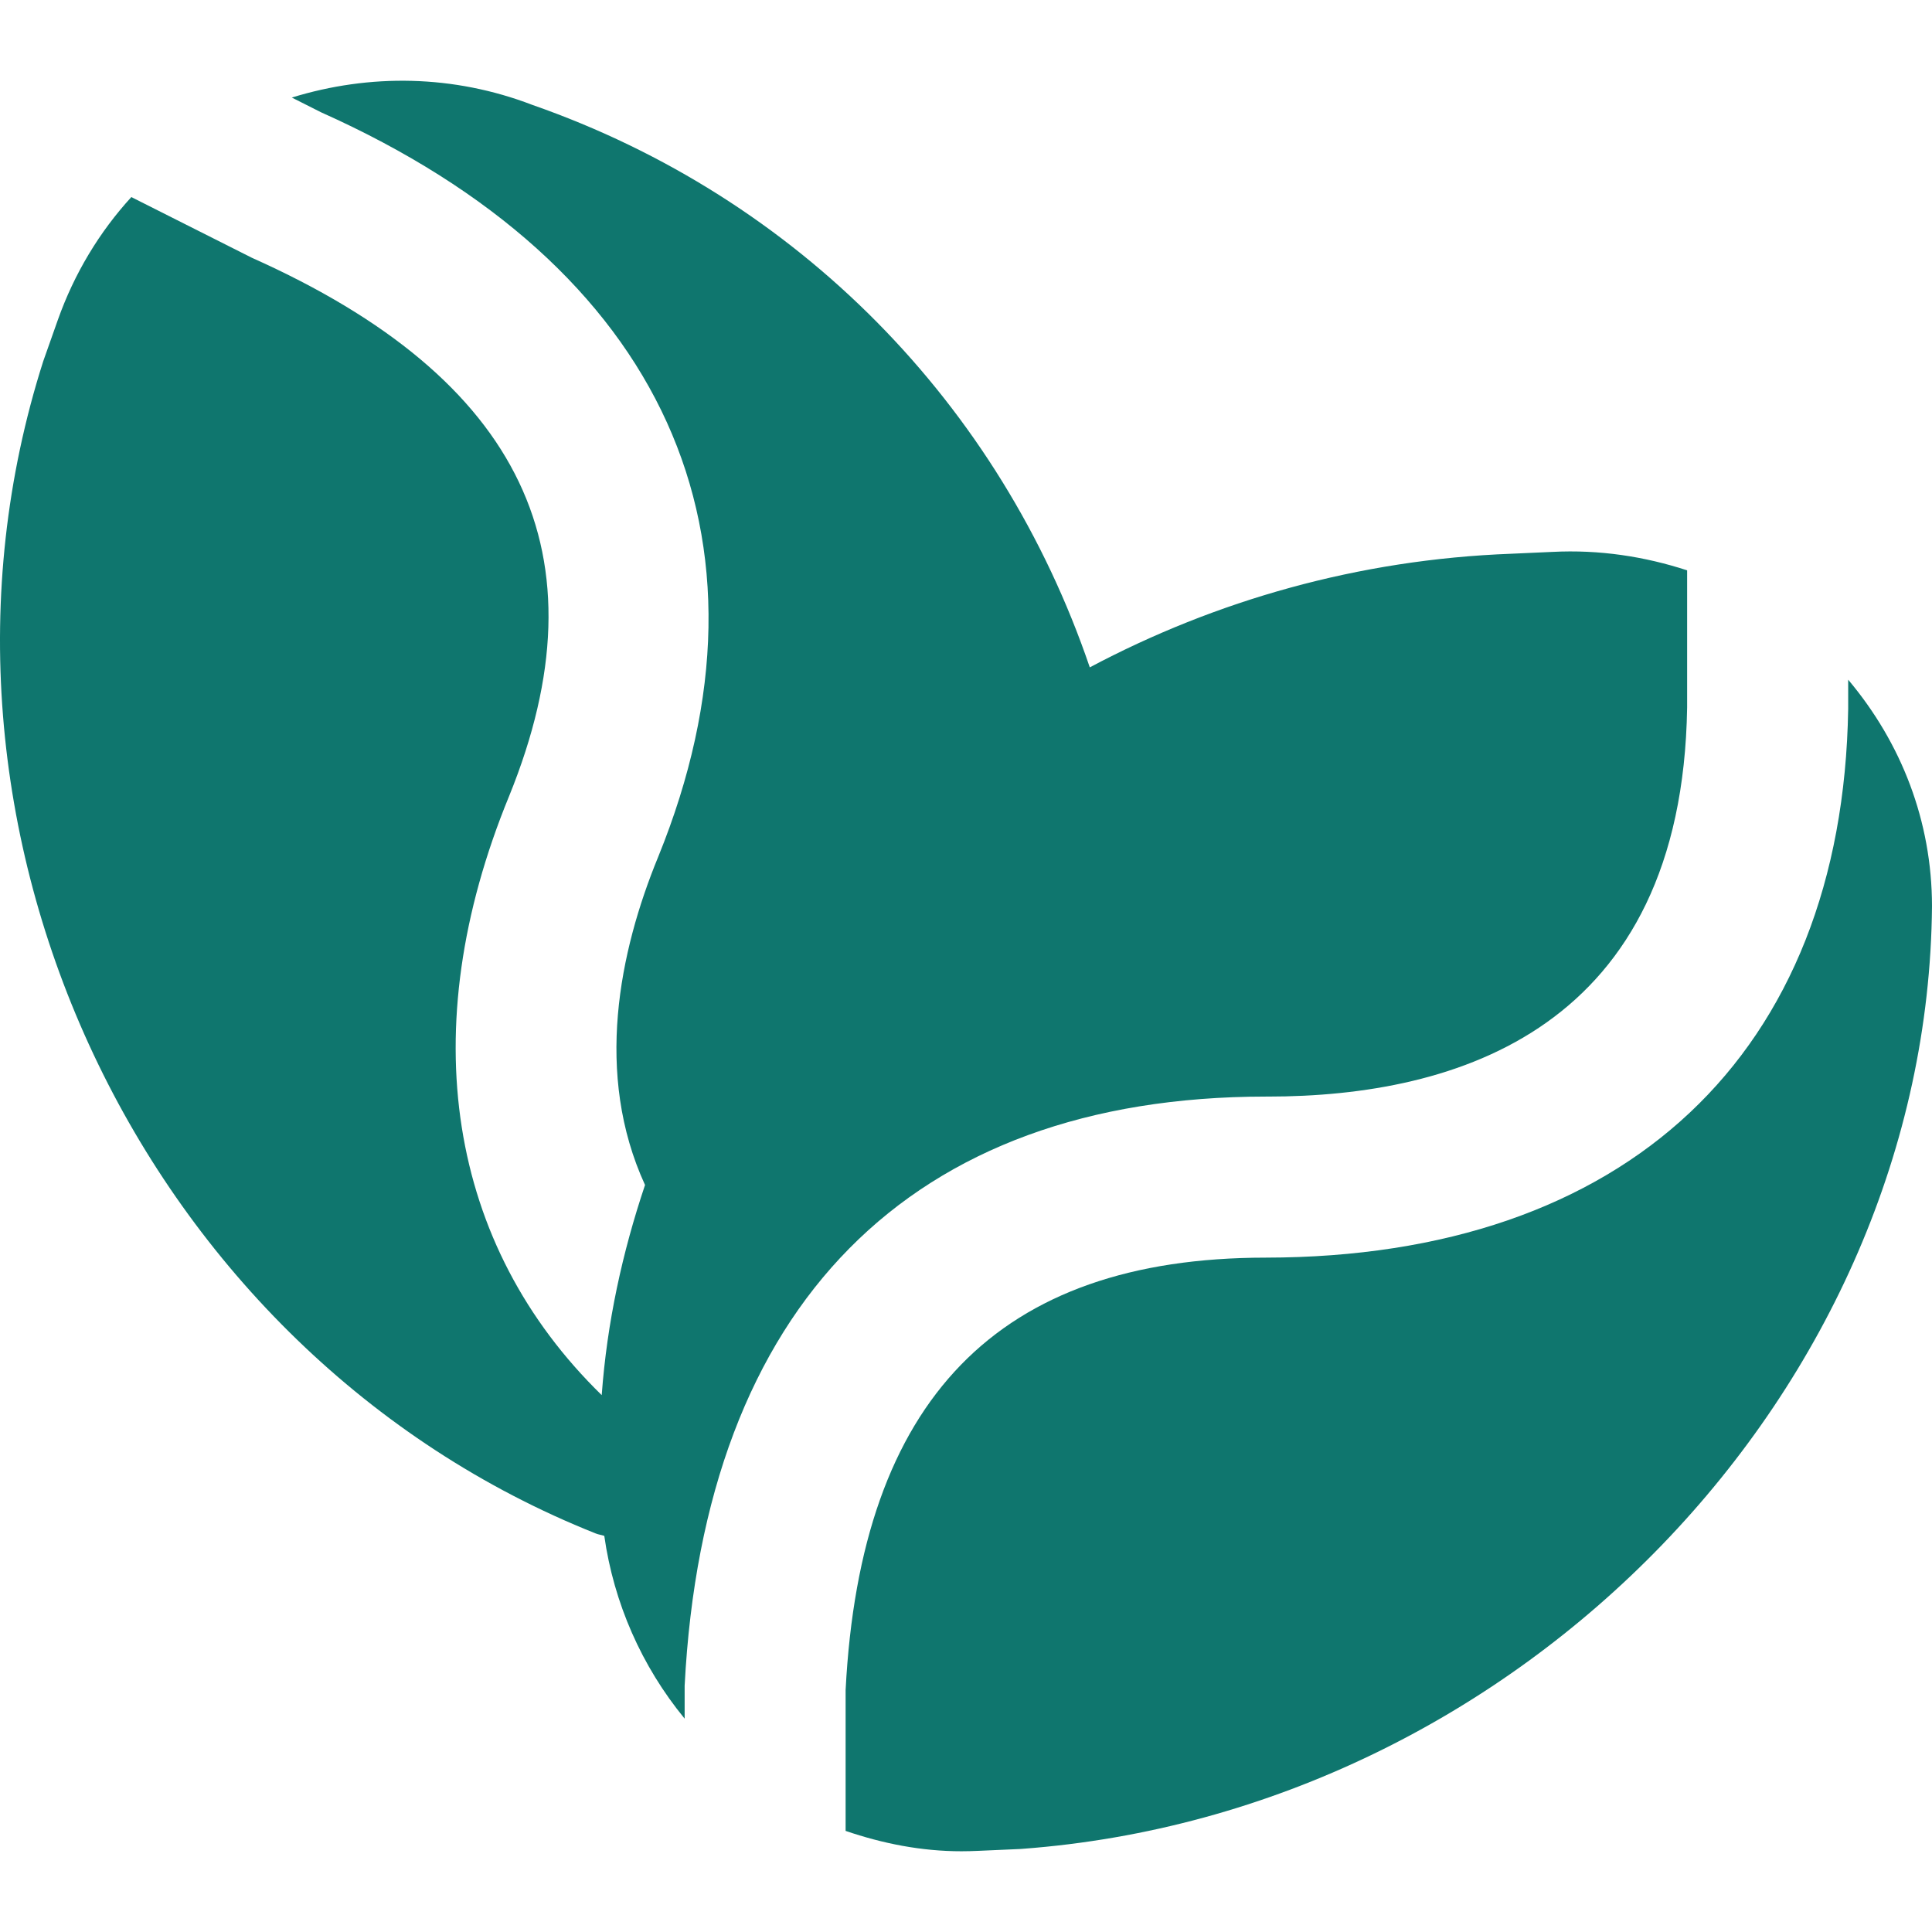 <?xml version="1.0" encoding="iso-8859-1"?>
<!-- Generator: Adobe Illustrator 19.0.0, SVG Export Plug-In . SVG Version: 6.00 Build 0)  -->
<svg version="1.1" id="Layer_1" xmlns="http://www.w3.org/2000/svg" xmlns:xlink="http://www.w3.org/1999/xlink" x="0px" y="0px"
	 viewBox="0 0 511.907 511.907" style="enable-background:new 0 0 511.907 511.907;" xml:space="preserve">
<g>
	<g>
		<g>
			<path style="fill:#0f766e;" d="M335.366,290.551h0.555c50.112,0,109.76-17.963,111.104-103.083v-36.352c-11.264-3.669-23.253-5.525-35.691-4.885
				l-10.944,0.491c-40.512,1.515-78.336,12.416-111.637,30.101c-23.744-69.739-77.397-124.48-147.712-149.035
				c-20.864-8-43.029-8.32-63.723-1.941l7.744,3.904c90.837,40.597,123.733,112.683,89.323,197.312
				c-10.304,25.088-16.981,57.515-3.477,86.912c-5.995,17.835-10.069,36.416-11.477,55.68
				c-40.704-39.701-50.005-96.704-24.533-158.72c25.941-63.851,3.669-110.549-68.16-142.635L34.8,52.215
				c-8.491,9.28-15.125,20.288-19.477,32.555l-3.861,10.923C-27.962,219.149,37.595,358.455,157.83,406.306
				c0.725,0.299,1.536,0.384,2.283,0.64c2.517,17.749,9.877,34.539,21.291,48.427v-8.704
				C186.608,345.677,241.286,290.615,335.366,290.551z"/>
			<path style="fill:#0f766e;" d="M489.699,180.094v7.723c-1.451,91.435-58.923,145.323-154.368,145.408c-70.869,0.043-107.307,37.525-111.275,114.56
				v37.333c9.792,3.349,20.053,5.397,30.699,5.397c1.451,0,2.923-0.043,4.373-0.107l11.115-0.491
				c0.213-0.021,0.405-0.021,0.619-0.043c131.819-9.813,239.936-121.771,241.045-249.771
				C511.886,217.598,503.801,196.84,489.699,180.094z"/>
		</g>
	</g>
</g>
<g>
</g>
<g>
</g>
<g>
</g>
<g>
</g>
<g>
</g>
<g>
</g>
<g>
</g>
<g>
</g>
<g>
</g>
<g>
</g>
<g>
</g>
<g>
</g>
<g>
</g>
<g>
</g>
<g>
</g>
</svg>
